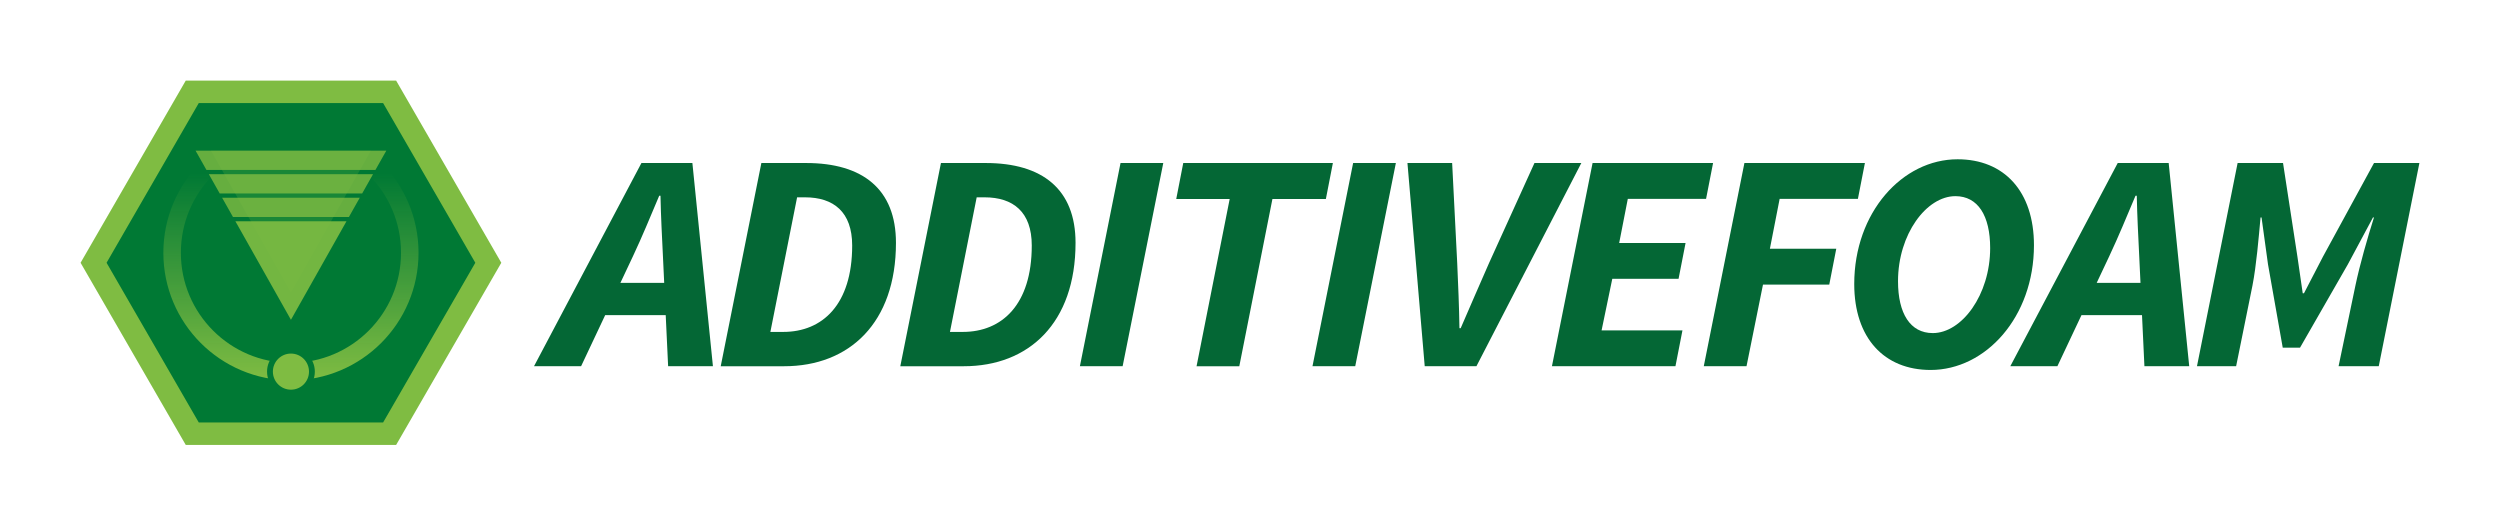 <?xml version="1.0" encoding="UTF-8"?>
<svg id="ALL" xmlns="http://www.w3.org/2000/svg" xmlns:xlink="http://www.w3.org/1999/xlink" viewBox="0 0 1712.55 360">
  <defs>
    <style>
      .cls-1 {
        fill: #046735;
      }

      .cls-2 {
        fill: url(#radial-gradient);
      }

      .cls-3 {
        fill: url(#linear-gradient);
      }

      .cls-4 {
        fill: #007934;
      }

      .cls-5 {
        fill: none;
        stroke: url(#linear-gradient-2);
        stroke-width: 12px;
      }

      .cls-5, .cls-6 {
        stroke-miterlimit: 10;
      }

      .cls-6 {
        stroke: #007934;
        stroke-width: 4px;
      }

      .cls-6, .cls-7 {
        fill: #7fbc42;
      }

      .cls-7 {
        fill-rule: evenodd;
      }

      .cls-8 {
        opacity: .9;
      }

      .cls-9 {
        opacity: .8;
      }

      .cls-10 {
        opacity: .2;
      }
    </style>
    <linearGradient id="linear-gradient" x1="198.5" y1="275.75" x2="198.5" y2="259.62" gradientUnits="userSpaceOnUse">
      <stop offset="0" stop-color="#2e5136"/>
      <stop offset="1" stop-color="#057a3e"/>
    </linearGradient>
    <radialGradient id="radial-gradient" cx="199.3" cy="180" fx="199.3" fy="180" r="96.09" gradientUnits="userSpaceOnUse">
      <stop offset="0" stop-color="#9ac764"/>
      <stop offset="1" stop-color="#7fbc42"/>
    </radialGradient>
    <linearGradient id="linear-gradient-2" x1="-7810.22" y1="2724.91" x2="-7810.22" y2="2550.1" gradientTransform="translate(-7610.92 2810.67) rotate(-180)" gradientUnits="userSpaceOnUse">
      <stop offset=".19" stop-color="#7fbc42" stop-opacity="0"/>
      <stop offset="1" stop-color="#7fbc42"/>
    </linearGradient>
  </defs>
  <g>
    <path class="cls-1" d="M439.38,111.67h34.92l14.07,139.2h-30.69l-3.56-75.43c-.65-13.69-1.38-26.76-1.68-41.38h-.85c-6.08,14.35-11.45,27.54-17.96,41.38l-35.57,75.43h-32.25l73.59-139.2ZM407.63,193.79h63.67l-5.15,22.09h-63.75l5.23-22.09Z"/>
    <path class="cls-1" d="M521.55,111.67h30.66c38.87,0,61.54,17.99,61.54,54.68,0,54.88-31.96,84.53-76.59,84.53h-43.45l27.84-139.2ZM536.53,227.37c26.75,0,47.23-18.58,47.23-59.19,0-23.06-12.79-33.01-32.33-33.01h-5.4l-18.31,92.2h8.81Z"/>
    <path class="cls-1" d="M644.57,111.67h30.66c38.87,0,61.54,17.99,61.54,54.68,0,54.88-31.96,84.53-76.59,84.53h-43.45l27.84-139.2ZM659.55,227.37c26.75,0,47.23-18.58,47.23-59.19,0-23.06-12.79-33.01-32.33-33.01h-5.4l-18.31,92.2h8.81Z"/>
    <path class="cls-1" d="M767.59,111.67h29.28l-27.84,139.2h-29.28l27.84-139.2Z"/>
    <path class="cls-1" d="M842.36,136.31h-36.61l4.8-24.63h102.5l-4.8,24.63h-36.61l-22.69,114.57h-29.28l22.69-114.57Z"/>
    <path class="cls-1" d="M926.92,111.67h29.28l-27.84,139.2h-29.28l27.84-139.2Z"/>
    <path class="cls-1" d="M964.13,111.67h30.62l3.47,68.54c.65,14.67,1.31,29.67,1.53,44.6h.85c6.46-14.85,12.89-29.82,19.42-44.6l31.12-68.54h32.1l-71.86,139.2h-35.42l-11.83-139.2Z"/>
    <path class="cls-1" d="M1090.94,111.67h82.55l-4.8,24.56h-53.61l-5.9,30.21h45.47l-4.8,24.56h-45.4l-7.33,35.31h55.4l-4.8,24.56h-84.61l27.84-139.2Z"/>
    <path class="cls-1" d="M1194.95,111.67h82.55l-4.8,24.56h-53.61l-6.68,34.18h45.47l-4.8,24.56h-45.4l-11.28,55.9h-29.28l27.84-139.2Z"/>
    <path class="cls-1" d="M1270.19,194.57c0-49.2,33.07-85.46,70.79-85.46,31.81,0,52.32,21.88,52.32,58.87,0,49.2-33.07,85.45-70.79,85.45-31.81,0-52.32-21.88-52.32-58.87ZM1363.3,169.89c0-22.11-8.37-35.52-23.81-35.52-19.79,0-39.31,26.02-39.31,58.28,0,22.11,8.37,35.52,23.81,35.52,19.79,0,39.31-26.02,39.31-58.28Z"/>
    <path class="cls-1" d="M1450.67,111.67h34.92l14.07,139.2h-30.69l-3.56-75.43c-.65-13.69-1.38-26.76-1.68-41.38h-.85c-6.08,14.35-11.45,27.54-17.96,41.38l-35.57,75.43h-32.25l73.59-139.2ZM1418.91,193.79h63.67l-5.15,22.09h-63.75l5.23-22.09Z"/>
    <path class="cls-1" d="M1532.83,111.67h31.09l9.87,64.24,3.62,25h.85l12.96-25,35.02-64.24h31.09l-27.84,139.2h-27.52l11.55-55.31c2.92-14,8.37-33.02,12.69-46.59h-.68l-17.19,32.09-32.78,57.1h-11.84l-10.1-57.1-4.42-32.09h-.68c-1.26,13.64-2.86,32.95-5.53,46.59l-11.2,55.31h-26.82l27.84-139.2Z"/>
  </g>
  <circle class="cls-3" cx="198.5" cy="268.09" r="12.16"/>
  <g>
    <polygon class="cls-2" points="271.35 55.2 127.25 55.2 55.2 180 127.25 304.8 271.35 304.8 343.4 180 271.35 55.2"/>
    <polygon class="cls-4" points="136.15 289.38 262.45 289.38 325.6 180 262.45 70.62 136.15 70.62 73 180 136.15 289.38"/>
    <g>
      <g class="cls-10">
        <polygon class="cls-7" points="199.3 200.3 254.03 103.22 144.57 103.22 199.3 200.3"/>
      </g>
      <g class="cls-8">
        <polygon class="cls-7" points="199.3 219.07 237.35 151.58 161.25 151.58 199.3 219.07"/>
      </g>
      <g class="cls-9">
        <polygon class="cls-7" points="255.53 119.34 143.07 119.34 150.52 132.55 248.08 132.55 255.53 119.34"/>
      </g>
      <g class="cls-9">
        <polygon class="cls-7" points="238.99 148.67 246.44 135.46 152.16 135.46 159.61 148.67 238.99 148.67"/>
      </g>
      <g class="cls-9">
        <polygon class="cls-7" points="264.62 103.22 133.98 103.22 141.43 116.43 257.17 116.43 264.62 103.22"/>
      </g>
    </g>
    <circle class="cls-5" cx="199.3" cy="173.16" r="81.4"/>
    <circle class="cls-6" cx="199.3" cy="254.57" r="14.37"/>
  </g>
</svg>